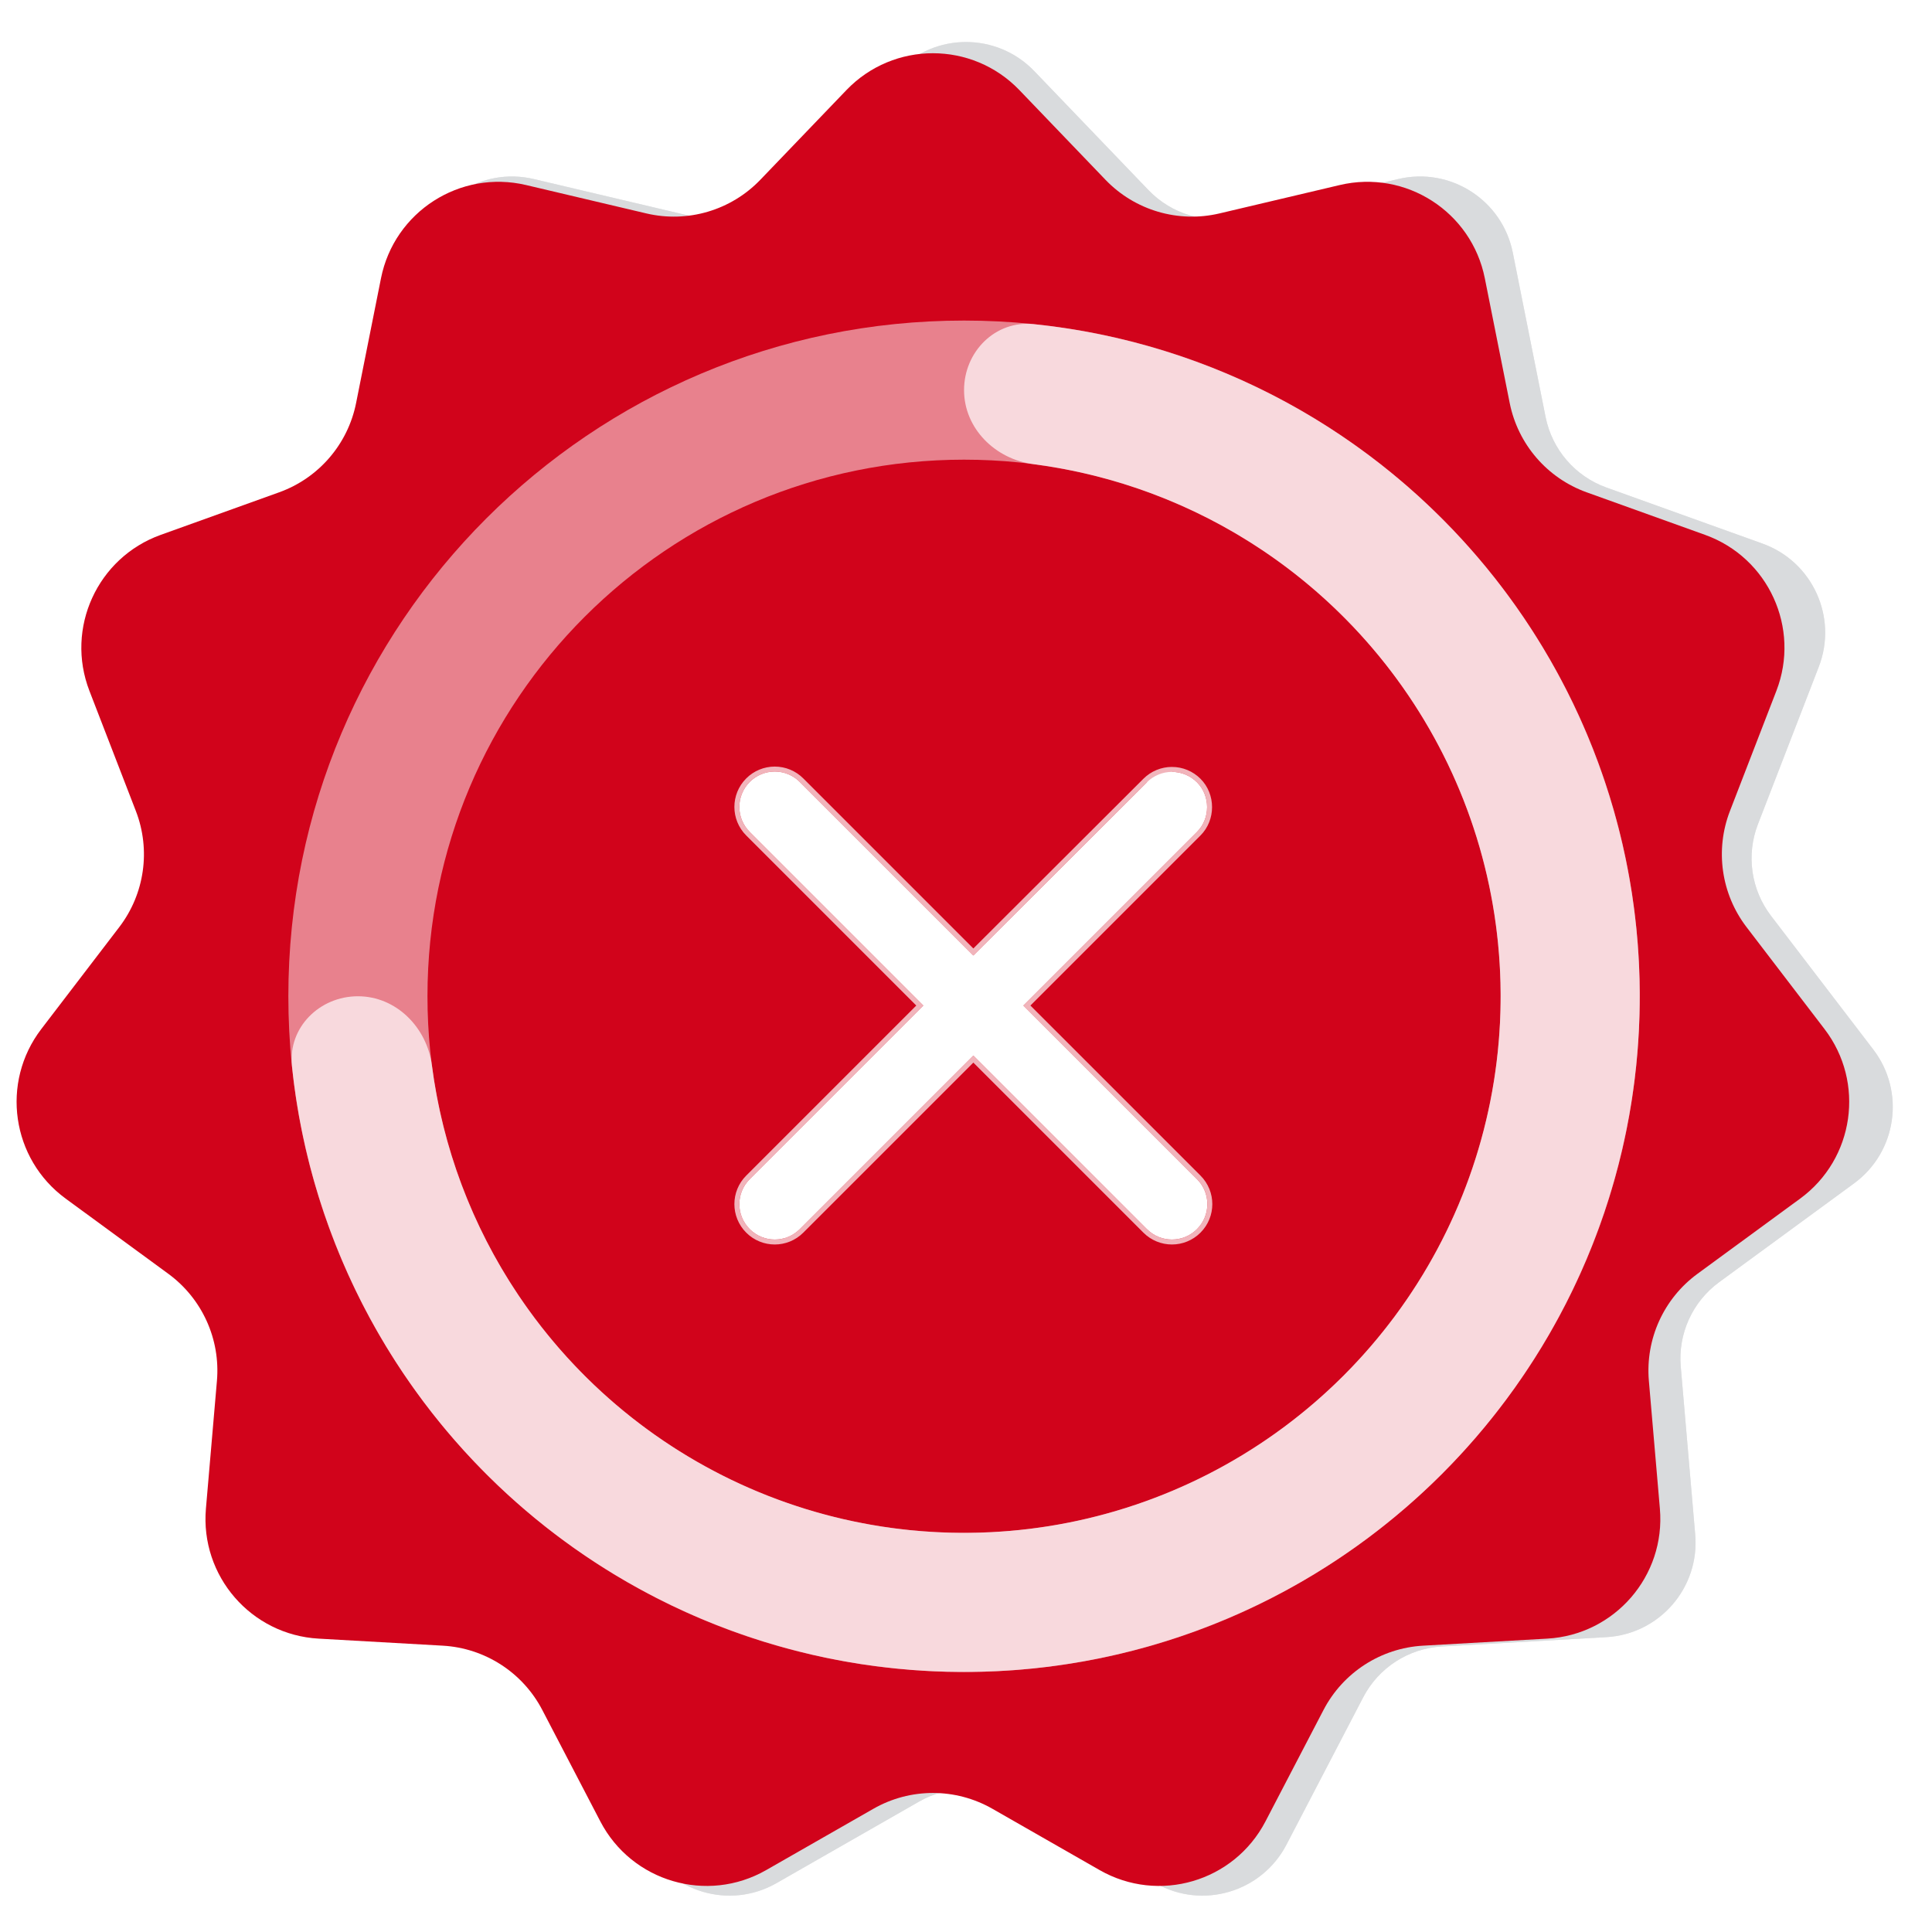 <svg width="144" height="144" viewBox="0 0 144 144" fill="none" xmlns="http://www.w3.org/2000/svg">
<path d="M66.911 5.301C69.687 2.409 74.313 2.409 77.089 5.301L85.606 14.174C87.334 15.974 89.885 16.727 92.315 16.154L104.217 13.344C108.103 12.427 111.974 14.914 112.755 18.829L115.199 31.078C115.683 33.505 117.403 35.5 119.731 36.337L131.368 40.517C135.096 41.857 136.99 46.004 135.562 49.699L131.026 61.433C130.14 63.724 130.51 66.311 132.002 68.262L139.624 78.226C142.026 81.366 141.379 85.867 138.189 88.203L128.134 95.567C126.147 97.023 125.063 99.409 125.274 101.863L126.351 114.377C126.692 118.339 123.692 121.799 119.722 122.024L107.465 122.719C104.982 122.86 102.757 124.298 101.608 126.503L95.883 137.494C94.033 141.045 89.601 142.346 86.125 140.358L75.502 134.282C73.332 133.041 70.668 133.041 68.498 134.282L57.875 140.358C54.399 142.346 49.967 141.045 48.117 137.494L42.392 126.503C41.243 124.298 39.018 122.86 36.535 122.719L24.278 122.024C20.308 121.799 17.308 118.339 17.649 114.377L18.726 101.863C18.938 99.409 17.853 97.023 15.866 95.567L5.811 88.203C2.621 85.867 1.974 81.366 4.376 78.226L11.998 68.262C13.49 66.311 13.86 63.724 12.974 61.433L8.438 49.699C7.01 46.004 8.904 41.857 12.632 40.517L24.269 36.337C26.597 35.5 28.317 33.505 28.801 31.078L31.245 18.829C32.026 14.914 35.897 12.427 39.783 13.344L51.685 16.154C54.115 16.727 56.666 15.974 58.395 14.174L66.911 5.301Z" fill="black" fill-opacity="0.1"/>
<path d="M66.911 5.301C69.687 2.409 74.313 2.409 77.089 5.301L85.606 14.174C87.334 15.974 89.885 16.727 92.315 16.154L104.217 13.344C108.103 12.427 111.974 14.914 112.755 18.829L115.199 31.078C115.683 33.505 117.403 35.5 119.731 36.337L131.368 40.517C135.096 41.857 136.99 46.004 135.562 49.699L131.026 61.433C130.14 63.724 130.51 66.311 132.002 68.262L139.624 78.226C142.026 81.366 141.379 85.867 138.189 88.203L128.134 95.567C126.147 97.023 125.063 99.409 125.274 101.863L126.351 114.377C126.692 118.339 123.692 121.799 119.722 122.024L107.465 122.719C104.982 122.86 102.757 124.298 101.608 126.503L95.883 137.494C94.033 141.045 89.601 142.346 86.125 140.358L75.502 134.282C73.332 133.041 70.668 133.041 68.498 134.282L57.875 140.358C54.399 142.346 49.967 141.045 48.117 137.494L42.392 126.503C41.243 124.298 39.018 122.86 36.535 122.719L24.278 122.024C20.308 121.799 17.308 118.339 17.649 114.377L18.726 101.863C18.938 99.409 17.853 97.023 15.866 95.567L5.811 88.203C2.621 85.867 1.974 81.366 4.376 78.226L11.998 68.262C13.49 66.311 13.86 63.724 12.974 61.433L8.438 49.699C7.01 46.004 8.904 41.857 12.632 40.517L24.269 36.337C26.597 35.5 28.317 33.505 28.801 31.078L31.245 18.829C32.026 14.914 35.897 12.427 39.783 13.344L51.685 16.154C54.115 16.727 56.666 15.974 58.395 14.174L66.911 5.301Z" fill="#D9DBDD"/>
<path d="M22.08 72.975C22.08 45.405 44.43 23.055 72 23.055V23.055C99.57 23.055 121.92 45.405 121.92 72.975V74.001C121.92 101.571 99.57 123.921 72 123.921V123.921C44.43 123.921 22.08 101.571 22.08 74.001V72.975Z" fill="black" fill-opacity="0.04"/>
<path d="M119.286 72.975V74.001C119.286 100.117 98.115 121.287 72 121.287C45.885 121.287 24.714 100.117 24.714 74.001V72.975C24.714 46.859 45.885 25.688 72 25.688C98.115 25.688 119.286 46.859 119.286 72.975Z" stroke="white" stroke-opacity="0.79" stroke-width="5.267"/>
<path opacity="0.8" d="M63.772 82.603L54.187 72.919C53.671 72.396 52.97 72.103 52.24 72.103C51.509 72.103 50.808 72.396 50.292 72.919C49.215 74.007 49.215 75.765 50.292 76.854L61.839 88.519C62.916 89.607 64.656 89.607 65.734 88.519L94.959 58.993C96.036 57.905 96.036 56.147 94.959 55.058C94.442 54.536 93.742 54.242 93.011 54.242C92.281 54.242 91.58 54.536 91.064 55.058L63.772 82.603Z" fill="white" stroke="#FDFDFD" stroke-width="1.053"/>
<g filter="url(#filter0_ii_1387_14848)">
<path d="M65.554 6.715C69.071 3.052 74.929 3.052 78.446 6.715L84.862 13.399C87.051 15.68 90.283 16.633 93.36 15.907L102.322 13.792C107.243 12.63 112.147 15.78 113.136 20.739L114.991 30.036C115.604 33.109 117.783 35.637 120.732 36.696L129.554 39.866C134.277 41.563 136.677 46.815 134.867 51.496L131.406 60.45C130.284 63.352 130.753 66.629 132.643 69.1L138.457 76.701C141.5 80.678 140.68 86.379 136.64 89.337L128.987 94.942C126.47 96.786 125.097 99.808 125.364 102.917L126.185 112.447C126.617 117.466 122.817 121.849 117.789 122.134L108.533 122.659C105.388 122.837 102.57 124.658 101.114 127.451L96.787 135.759C94.443 140.257 88.83 141.905 84.427 139.386L76.436 134.816C73.688 133.244 70.312 133.244 67.564 134.816L59.573 139.386C55.17 141.905 49.557 140.257 47.213 135.759L42.886 127.451C41.431 124.658 38.612 122.837 35.468 122.659L26.211 122.134C21.183 121.849 17.383 117.466 17.815 112.447L18.636 102.917C18.903 99.808 17.53 96.786 15.013 94.942L7.36 89.337C3.32 86.379 2.5 80.678 5.543 76.701L11.357 69.1C13.247 66.629 13.716 63.352 12.594 60.45L9.133 51.496C7.323 46.815 9.723 41.563 14.446 39.866L23.268 36.696C26.218 35.637 28.396 33.109 29.009 30.036L30.864 20.739C31.853 15.78 36.757 12.63 41.678 13.792L50.64 15.907C53.717 16.633 56.949 15.68 59.138 13.399L65.554 6.715Z" fill="#D1031B"/>
</g>
<path d="M122.218 74.256C122.218 102.07 99.67 124.619 71.855 124.619C44.041 124.619 21.492 102.07 21.492 74.256C21.492 46.441 44.041 23.893 71.855 23.893C99.67 23.893 122.218 46.441 122.218 74.256ZM31.861 74.256C31.861 96.344 49.767 114.25 71.855 114.25C93.944 114.25 111.85 96.344 111.85 74.256C111.85 52.167 93.944 34.261 71.855 34.261C49.767 34.261 31.861 52.167 31.861 74.256Z" fill="white" fill-opacity="0.5"/>
<path d="M71.855 29.077C71.855 26.214 74.182 23.865 77.031 24.159C85.162 24.999 92.995 27.81 99.835 32.38C108.118 37.914 114.573 45.78 118.385 54.983C122.196 64.185 123.194 74.311 121.25 84.081C119.307 93.85 114.511 102.824 107.467 109.868C100.424 116.911 91.45 121.708 81.68 123.651C71.911 125.594 61.785 124.597 52.582 120.785C43.38 116.973 35.514 110.518 29.98 102.236C25.409 95.395 22.599 87.563 21.759 79.431C21.465 76.583 23.813 74.256 26.677 74.256V74.256C29.54 74.256 31.826 76.586 32.196 79.425C32.989 85.503 35.17 91.341 38.601 96.475C42.996 103.052 49.242 108.179 56.55 111.206C63.858 114.233 71.9 115.025 79.658 113.482C87.416 111.938 94.542 108.129 100.136 102.536C105.729 96.943 109.538 89.816 111.081 82.058C112.624 74.3 111.832 66.258 108.805 58.95C105.778 51.642 100.652 45.396 94.075 41.001C88.941 37.571 83.102 35.389 77.025 34.597C74.186 34.227 71.855 31.94 71.855 29.077V29.077Z" fill="white" fill-opacity="0.7"/>
<path d="M89.215 58.306C88.721 57.811 88.05 57.532 87.35 57.532C86.65 57.532 85.979 57.811 85.485 58.306L72.548 71.216L59.611 58.28C59.117 57.784 58.446 57.506 57.746 57.506C57.047 57.506 56.376 57.784 55.881 58.28C54.849 59.311 54.849 60.978 55.881 62.01L68.818 74.947L55.881 87.883C54.849 88.915 54.849 90.582 55.881 91.614C56.913 92.645 58.58 92.645 59.611 91.614L72.548 78.677L85.485 91.614C86.517 92.645 88.183 92.645 89.215 91.614C90.247 90.582 90.247 88.915 89.215 87.883L76.278 74.947L89.215 62.01C90.221 61.005 90.221 59.311 89.215 58.306Z" fill="white"/>
<path d="M87.35 57.347C88.099 57.347 88.817 57.645 89.346 58.175C90.424 59.253 90.424 61.063 89.346 62.141L76.54 74.947L89.346 87.752C90.45 88.856 90.45 90.64 89.346 91.744C88.242 92.848 86.458 92.848 85.354 91.744L72.548 78.939L59.742 91.744C58.638 92.848 56.854 92.848 55.75 91.744C54.646 90.64 54.646 88.856 55.75 87.752L68.556 74.947L55.75 62.141C54.646 61.037 54.646 59.253 55.75 58.149C56.279 57.619 56.998 57.321 57.746 57.321C58.495 57.321 59.214 57.619 59.742 58.149L72.548 70.955L85.354 58.175L87.35 57.347ZM87.35 57.347C86.601 57.347 85.883 57.645 85.354 58.175L87.35 57.347Z" stroke="white" stroke-opacity="0.7" stroke-width="0.37"/>
<defs>
<filter id="filter0_ii_1387_14848" x="-3.695" y="-0.967" width="148.923" height="146.466" filterUnits="userSpaceOnUse" color-interpolation-filters="sRGB">
<feFlood flood-opacity="0" result="BackgroundImageFix"/>
<feBlend mode="normal" in="SourceGraphic" in2="BackgroundImageFix" result="shape"/>
<feColorMatrix in="SourceAlpha" type="matrix" values="0 0 0 0 0 0 0 0 0 0 0 0 0 0 0 0 0 0 127 0" result="hardAlpha"/>
<feOffset dx="4.933" dy="4.933"/>
<feGaussianBlur stdDeviation="5.55"/>
<feComposite in2="hardAlpha" operator="arithmetic" k2="-1" k3="1"/>
<feColorMatrix type="matrix" values="0 0 0 0 0.888 0 0 0 0 0.888 0 0 0 0 0.888 0 0 0 1 0"/>
<feBlend mode="normal" in2="shape" result="effect1_innerShadow_1387_14848"/>
<feColorMatrix in="SourceAlpha" type="matrix" values="0 0 0 0 0 0 0 0 0 0 0 0 0 0 0 0 0 0 127 0" result="hardAlpha"/>
<feOffset dx="-7.4" dy="-4.933"/>
<feGaussianBlur stdDeviation="6.167"/>
<feComposite in2="hardAlpha" operator="arithmetic" k2="-1" k3="1"/>
<feColorMatrix type="matrix" values="0 0 0 0 0.829 0 0 0 0 0.829 0 0 0 0 0.829 0 0 0 0.5 0"/>
<feBlend mode="normal" in2="effect1_innerShadow_1387_14848" result="effect2_innerShadow_1387_14848"/>
</filter>
</defs>
</svg>
